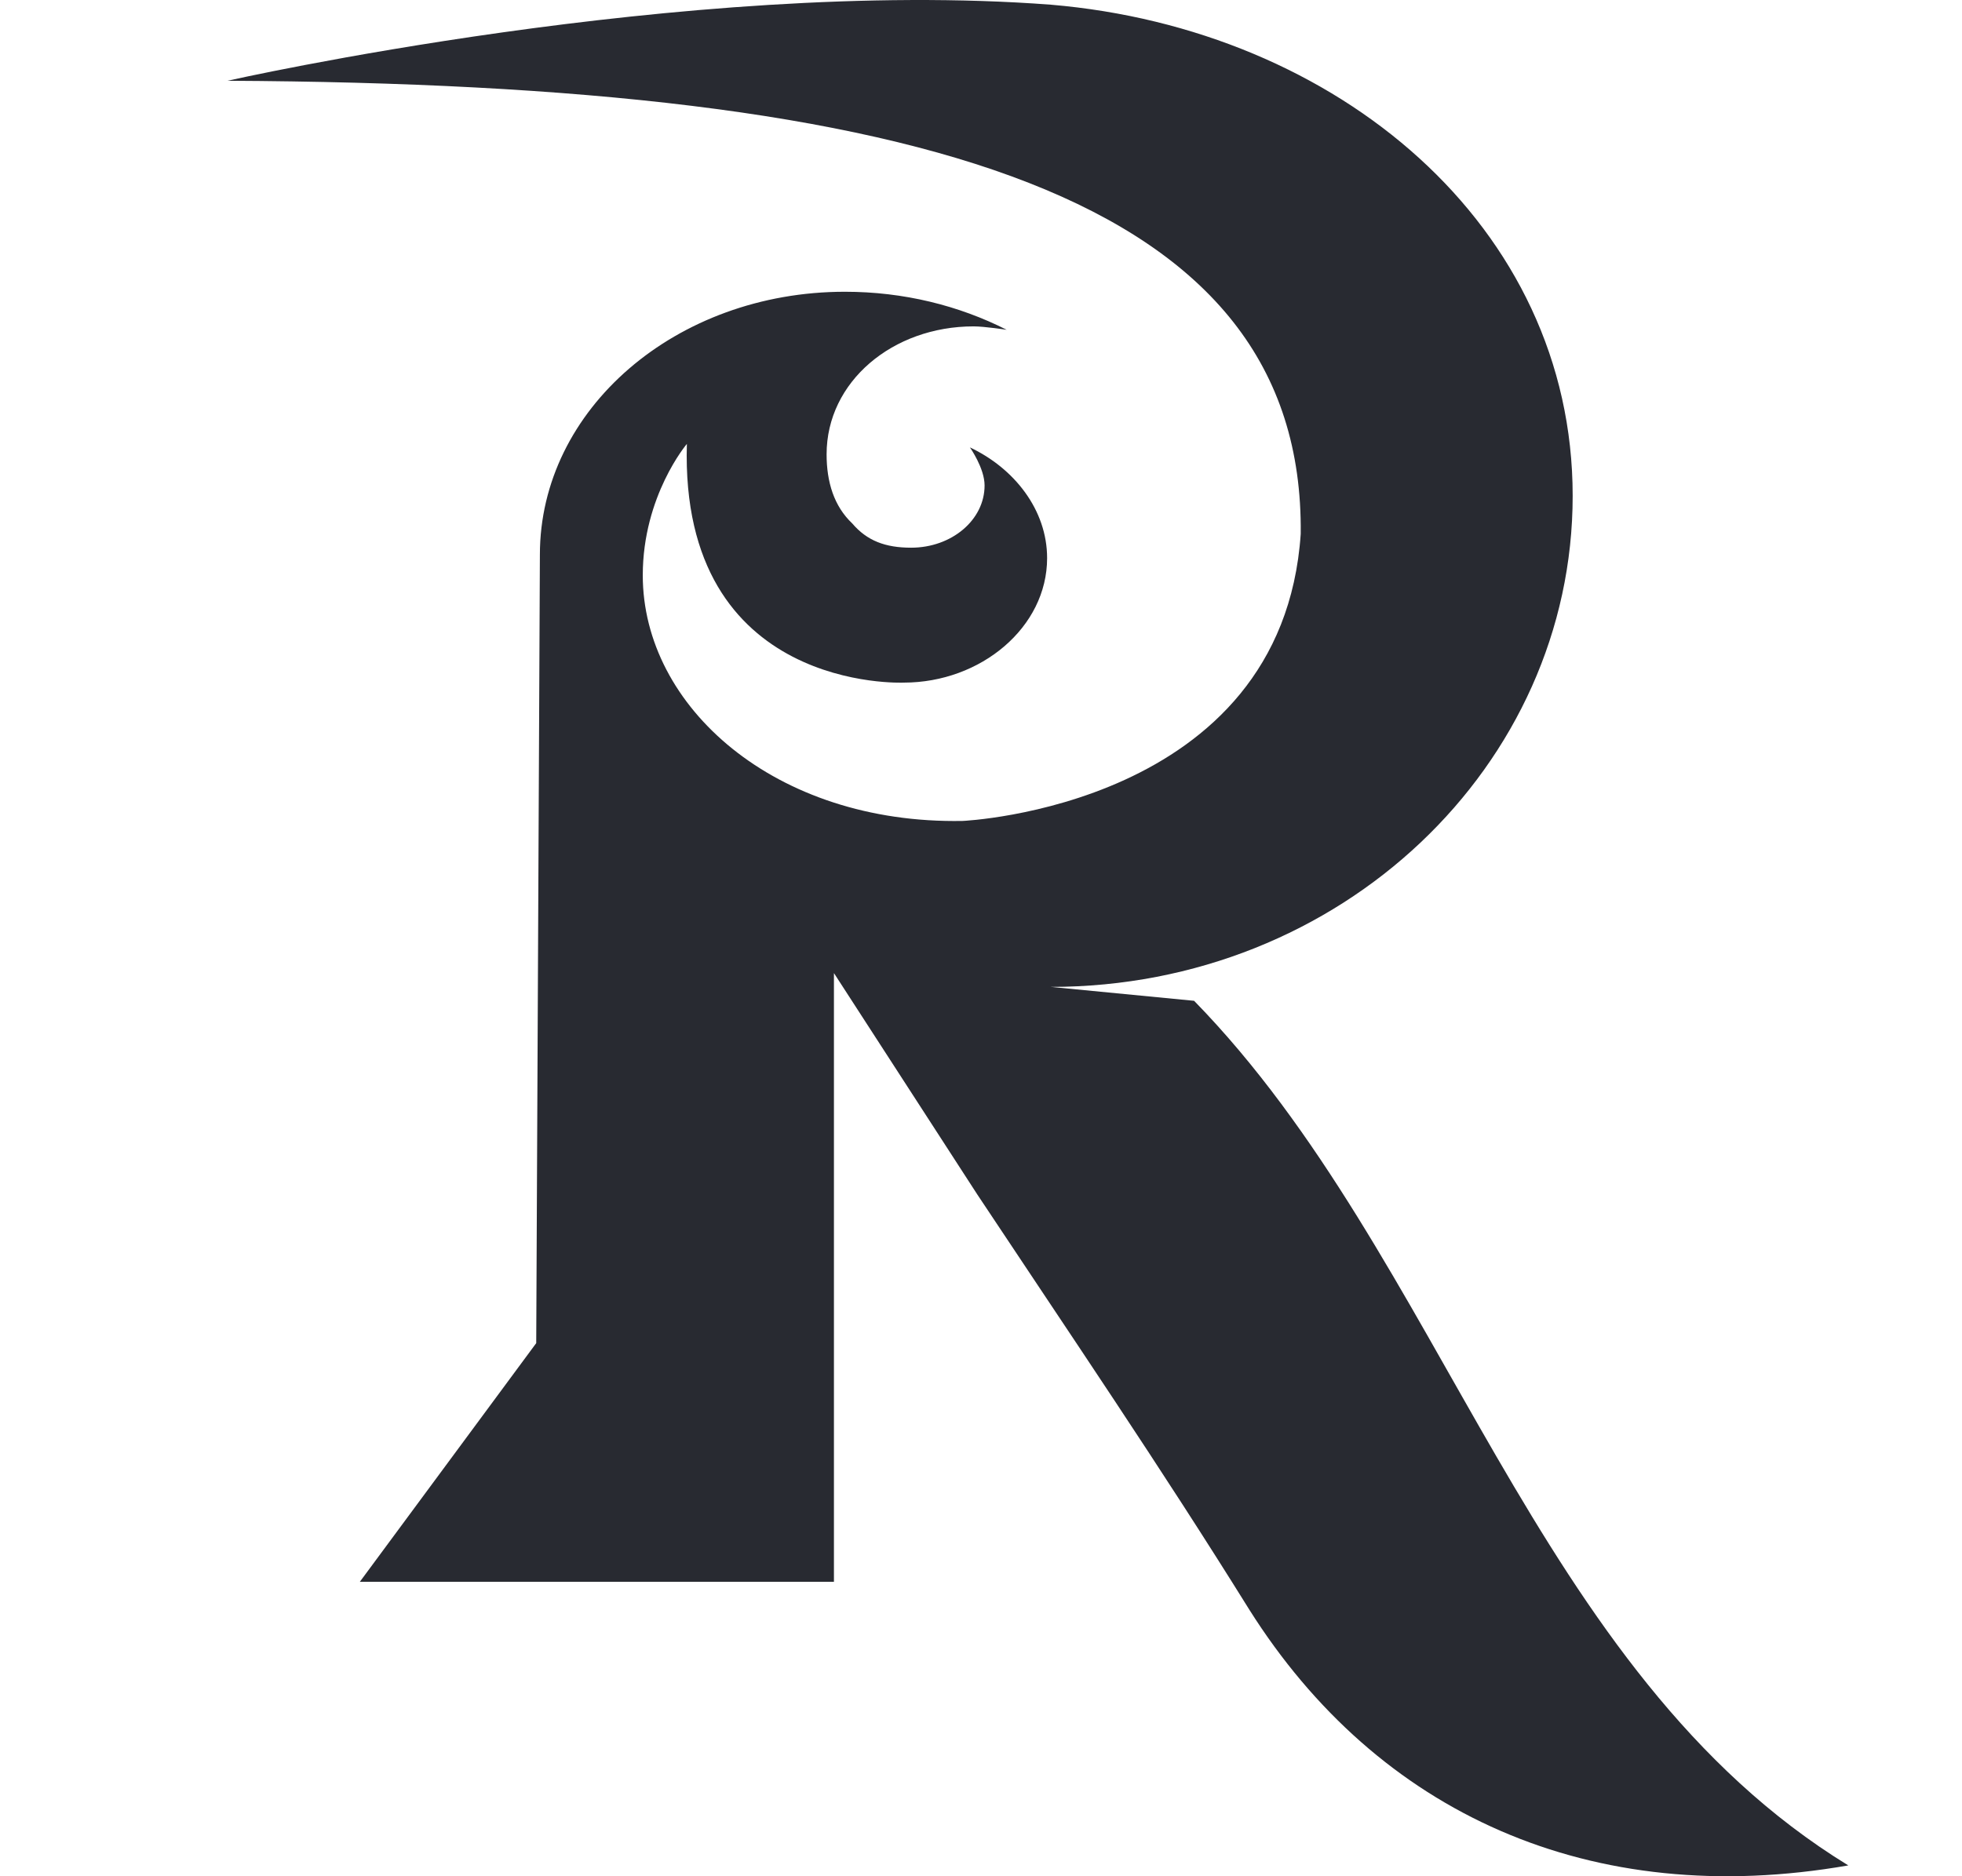 <svg width="23" height="22" viewBox="0 0 23 22" fill="none" xmlns="http://www.w3.org/2000/svg">
<path d="M12.318 0.055C15.678 0.339 18.436 2.65 18.436 5.814C18.436 8.977 15.721 11.572 12.318 11.572L13.998 11.735C16.928 14.736 17.962 19.602 21.667 21.873C18.651 22.4 16.152 21.265 14.644 18.872C13.61 17.209 12.533 15.628 11.456 14.005L9.776 11.41V18.548H4.218L6.286 15.749L6.329 6.503C6.329 4.8 7.923 3.421 9.905 3.421C10.594 3.421 11.241 3.583 11.801 3.867C11.801 3.867 11.542 3.827 11.413 3.827C10.465 3.827 9.69 4.475 9.69 5.327C9.69 5.651 9.776 5.935 9.991 6.138C10.164 6.341 10.379 6.422 10.681 6.422C11.155 6.422 11.542 6.098 11.542 5.692C11.542 5.489 11.37 5.246 11.37 5.246C11.887 5.489 12.275 5.976 12.275 6.544C12.275 7.355 11.499 8.004 10.594 8.004C10.594 8.004 7.966 8.125 8.052 5.205C8.052 5.205 7.535 5.814 7.535 6.746C7.535 8.287 9.086 9.666 11.284 9.626C11.284 9.626 15.032 9.463 15.248 6.26C15.291 2.326 10.896 0.988 2.667 0.947C2.667 0.947 8.052 -0.269 12.318 0.055Z" fill="#282A31"/>
</svg>
